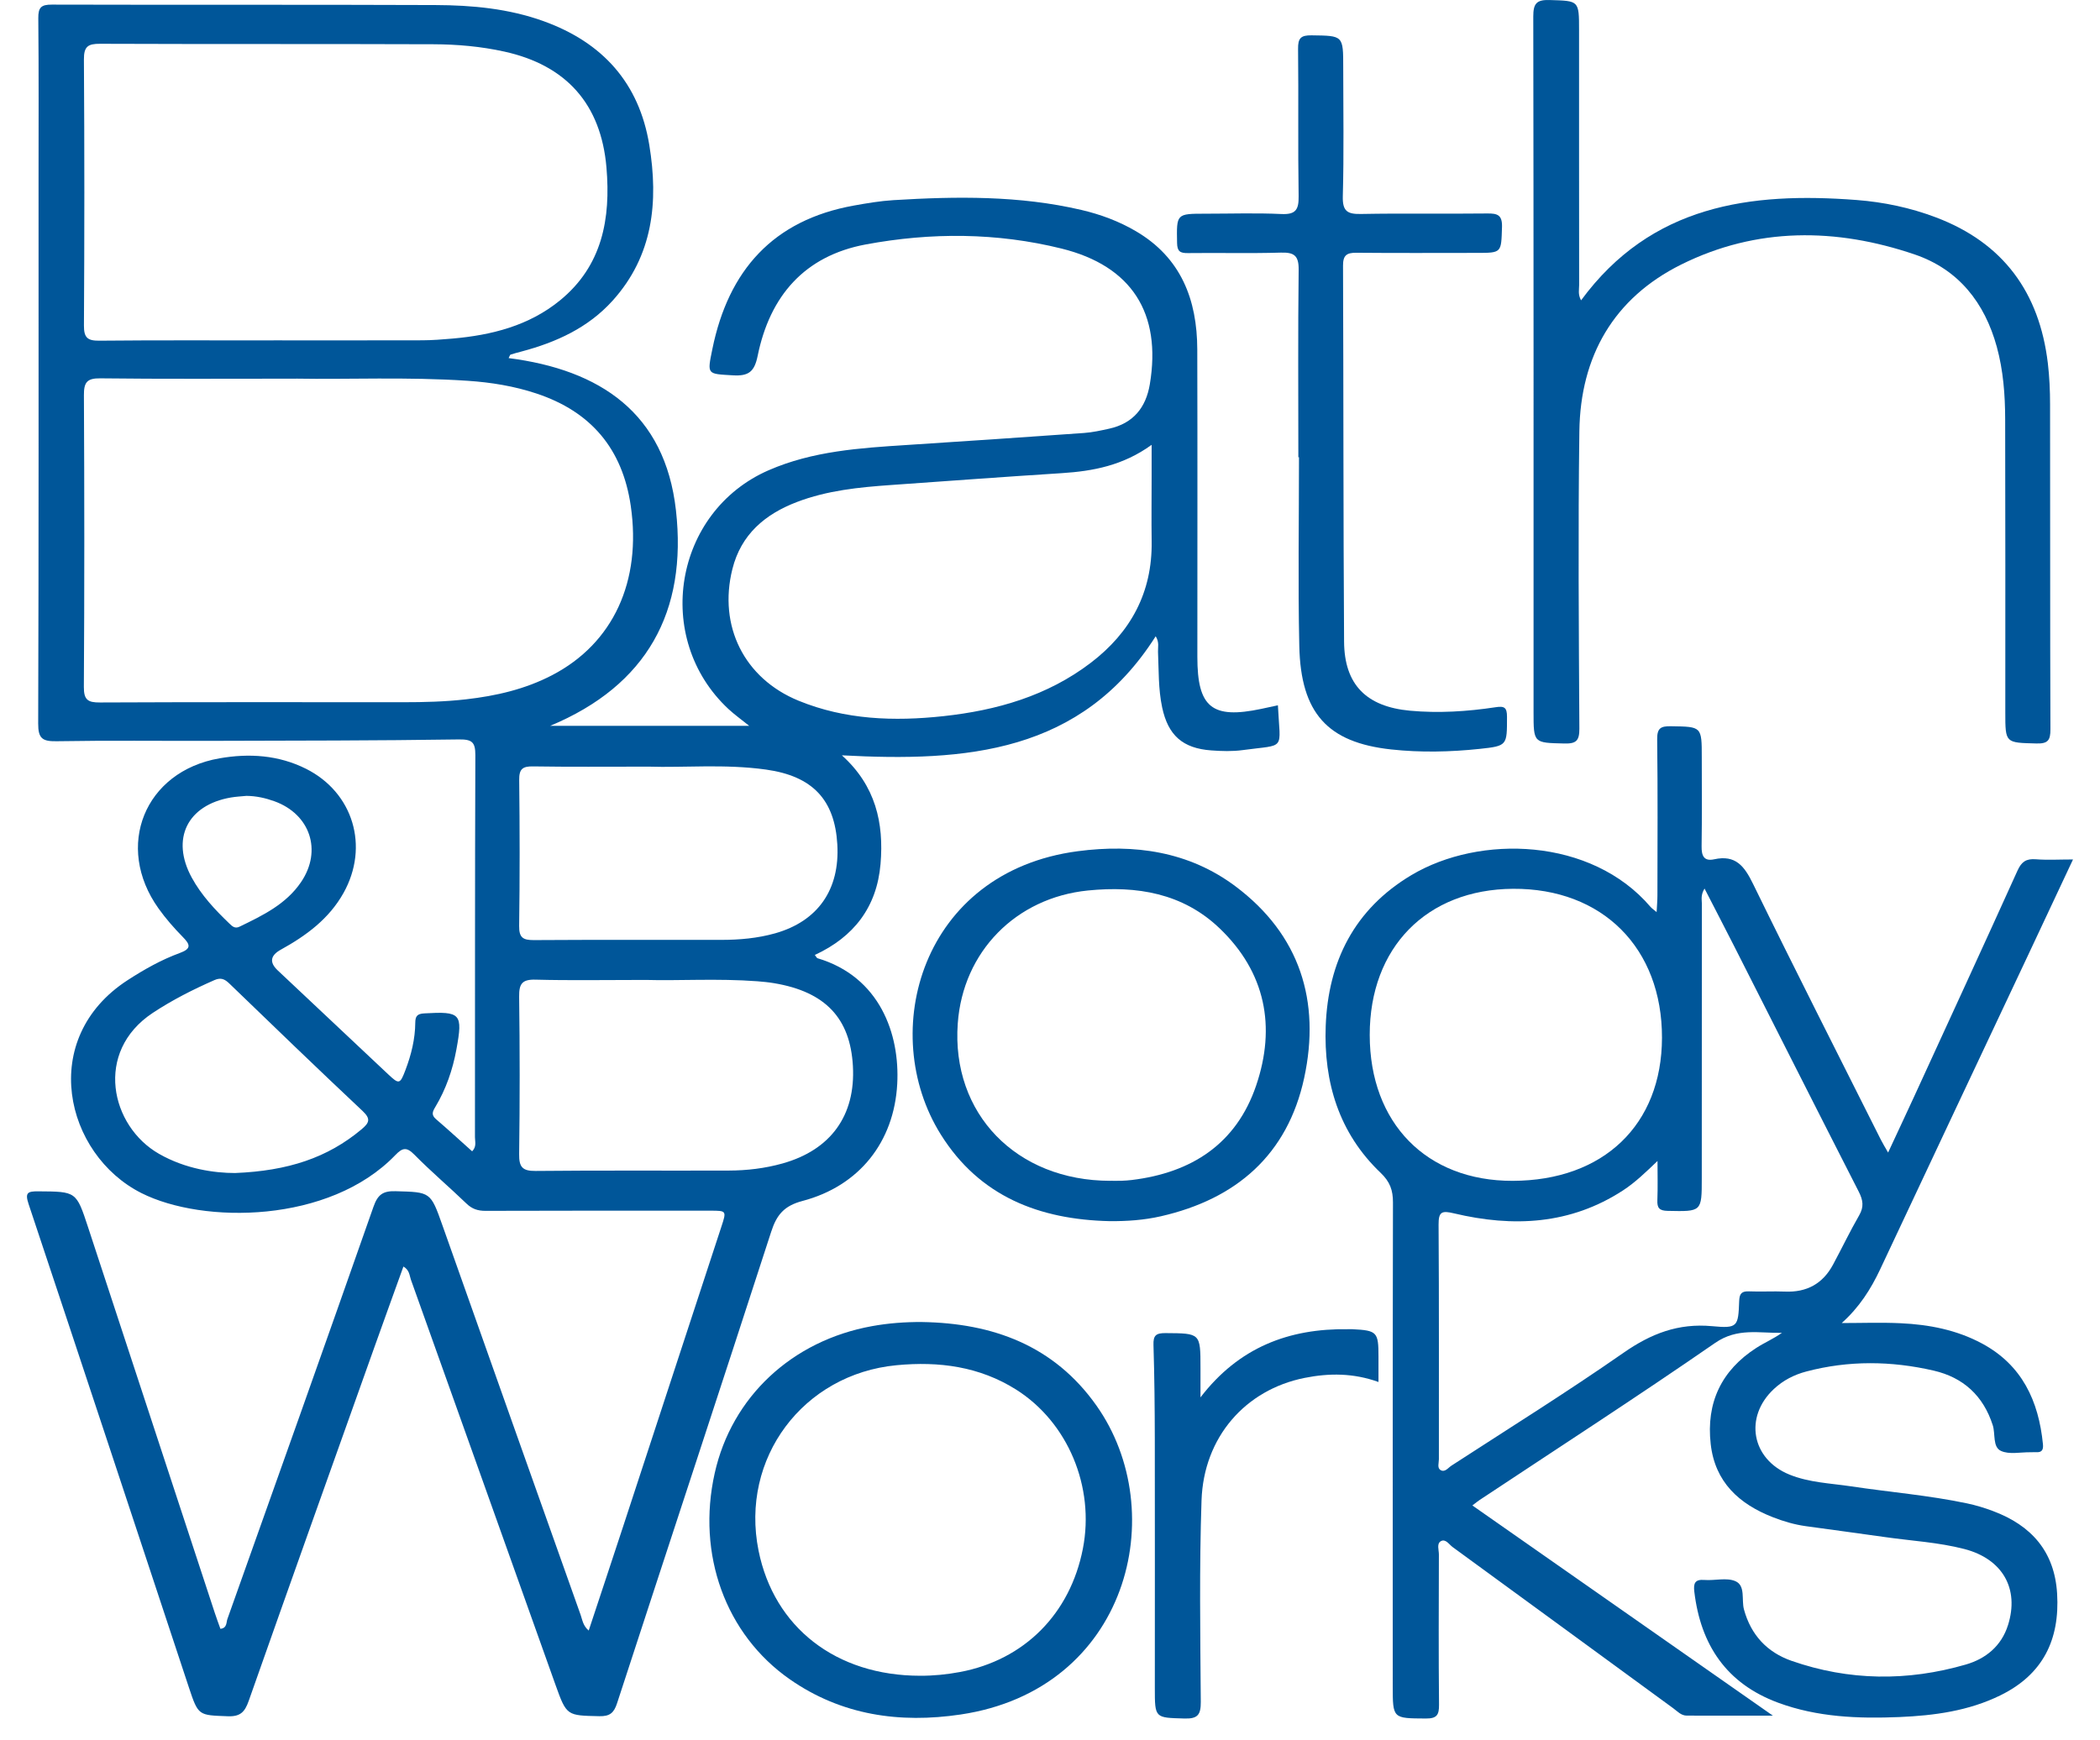 <svg width="76" height="63" viewBox="0 0 76 63" fill="none" xmlns="http://www.w3.org/2000/svg">
<path d="M21.306 59.025C21.725 57.758 22.138 56.52 22.544 55.281C23.733 51.659 24.918 48.036 26.105 44.413C26.297 43.829 26.297 43.827 25.703 43.827C22.993 43.827 20.283 43.823 17.572 43.833C17.293 43.834 17.086 43.767 16.882 43.57C16.261 42.972 15.601 42.413 14.996 41.799C14.715 41.514 14.568 41.544 14.308 41.814C11.921 44.296 7.348 44.314 5.118 43.19C2.346 41.793 1.351 37.594 4.627 35.477C5.223 35.092 5.84 34.743 6.505 34.5C6.94 34.341 6.883 34.19 6.61 33.913C6.297 33.594 5.999 33.253 5.739 32.889C4.133 30.643 5.229 27.925 7.942 27.452C9.013 27.264 10.081 27.332 11.076 27.831C12.785 28.689 13.371 30.643 12.433 32.324C11.908 33.264 11.08 33.872 10.162 34.379C9.782 34.589 9.744 34.838 10.048 35.126C11.379 36.379 12.711 37.633 14.043 38.885C14.443 39.262 14.477 39.254 14.673 38.737C14.883 38.185 15.024 37.616 15.029 37.023C15.031 36.789 15.097 36.699 15.353 36.685C16.677 36.609 16.757 36.685 16.517 37.993C16.382 38.728 16.141 39.428 15.755 40.072C15.655 40.238 15.599 40.358 15.778 40.513C16.219 40.891 16.648 41.285 17.087 41.678C17.256 41.507 17.189 41.326 17.189 41.168C17.193 36.559 17.186 31.948 17.203 27.339C17.205 26.854 17.075 26.761 16.593 26.768C13.625 26.812 10.657 26.811 7.688 26.819C5.806 26.824 3.923 26.801 2.043 26.833C1.533 26.841 1.38 26.732 1.382 26.192C1.403 19.632 1.395 13.071 1.395 6.511C1.395 4.56 1.405 2.609 1.386 0.659C1.382 0.271 1.488 0.165 1.878 0.167C6.504 0.18 11.131 0.164 15.758 0.183C17.088 0.188 18.411 0.31 19.68 0.769C21.808 1.539 23.132 3.003 23.499 5.253C23.834 7.304 23.64 9.255 22.17 10.885C21.283 11.868 20.128 12.392 18.873 12.725C18.74 12.76 18.608 12.794 18.478 12.837C18.455 12.844 18.446 12.891 18.408 12.963C21.718 13.388 24.067 14.951 24.463 18.474C24.875 22.134 23.42 24.812 19.912 26.275H27.113C26.829 26.046 26.583 25.871 26.363 25.667C23.617 23.108 24.389 18.518 27.818 17.023C29.416 16.326 31.123 16.218 32.831 16.108C34.965 15.97 37.098 15.826 39.232 15.674C39.539 15.652 39.846 15.584 40.148 15.517C41.011 15.325 41.471 14.758 41.613 13.909C42.042 11.337 40.958 9.629 38.421 8.999C36.077 8.418 33.697 8.409 31.332 8.849C29.107 9.264 27.859 10.723 27.42 12.883C27.303 13.455 27.096 13.621 26.524 13.587C25.584 13.53 25.589 13.573 25.782 12.63C26.363 9.787 27.978 7.966 30.903 7.441C31.378 7.356 31.858 7.274 32.338 7.245C34.617 7.106 36.891 7.076 39.136 7.6C39.829 7.762 40.493 8.008 41.106 8.368C42.742 9.326 43.325 10.846 43.33 12.648C43.34 16.359 43.333 20.071 43.333 23.783C43.333 25.609 43.861 26.038 45.644 25.662C45.844 25.619 46.045 25.575 46.248 25.532C46.328 27.209 46.563 26.936 44.972 27.154C44.599 27.205 44.213 27.193 43.836 27.165C42.799 27.09 42.273 26.618 42.058 25.605C41.918 24.942 41.938 24.267 41.909 23.595C41.902 23.429 41.962 23.254 41.825 23.033C39.136 27.268 34.957 27.584 30.468 27.343C31.688 28.442 31.993 29.789 31.867 31.275C31.734 32.84 30.9 33.917 29.489 34.57C29.543 34.638 29.559 34.679 29.585 34.688C31.84 35.358 32.57 37.429 32.471 39.243C32.357 41.328 31.107 42.931 29.043 43.475C28.378 43.65 28.108 43.976 27.91 44.589C26.066 50.282 24.188 55.965 22.333 61.655C22.219 62.006 22.073 62.135 21.691 62.127C20.517 62.1 20.508 62.122 20.104 60.993C18.358 56.104 16.619 51.213 14.871 46.325C14.817 46.173 14.822 45.978 14.6 45.849C14.247 46.829 13.897 47.794 13.553 48.759C12.03 53.032 10.505 57.303 8.998 61.581C8.858 61.978 8.693 62.147 8.243 62.129C7.182 62.089 7.178 62.117 6.834 61.08C4.904 55.251 2.98 49.419 1.037 43.594C0.896 43.173 0.998 43.123 1.39 43.127C2.761 43.137 2.759 43.124 3.187 44.426C4.714 49.08 6.243 53.733 7.773 58.386C7.837 58.581 7.909 58.773 7.977 58.964C8.221 58.938 8.185 58.733 8.23 58.608C10 53.637 11.769 48.665 13.516 43.686C13.667 43.256 13.849 43.108 14.311 43.122C15.584 43.158 15.58 43.136 16.014 44.364C17.677 49.062 19.342 53.76 21.012 58.456C21.077 58.639 21.097 58.854 21.308 59.029M10.728 13.708C8.117 13.708 5.874 13.723 3.632 13.696C3.143 13.69 3.034 13.844 3.037 14.309C3.055 17.828 3.057 21.347 3.035 24.866C3.032 25.34 3.182 25.433 3.621 25.43C7.278 25.413 10.935 25.42 14.593 25.421C15.352 25.421 16.11 25.402 16.864 25.316C17.951 25.193 19.008 24.95 19.983 24.441C22.197 23.288 23.223 21.041 22.828 18.316C22.528 16.246 21.388 14.9 19.414 14.245C18.608 13.977 17.775 13.842 16.929 13.785C14.741 13.638 12.55 13.74 10.728 13.707M9.905 12.321C11.7 12.321 13.495 12.324 15.289 12.319C15.651 12.317 16.013 12.289 16.373 12.257C17.788 12.133 19.138 11.795 20.263 10.877C21.8 9.623 22.106 7.915 21.948 6.063C21.752 3.772 20.496 2.362 18.255 1.868C17.408 1.681 16.548 1.605 15.688 1.602C11.667 1.587 7.646 1.601 3.624 1.585C3.186 1.583 3.033 1.679 3.037 2.154C3.058 5.364 3.057 8.573 3.038 11.784C3.036 12.218 3.162 12.337 3.589 12.333C5.694 12.313 7.8 12.323 9.905 12.323M41.677 16.104C40.643 16.852 39.56 17.055 38.43 17.128C36.366 17.259 34.303 17.413 32.24 17.558C31.085 17.639 29.934 17.755 28.843 18.172C27.688 18.613 26.818 19.345 26.505 20.602C25.991 22.659 26.931 24.56 28.9 25.366C30.587 26.057 32.358 26.119 34.142 25.925C36.072 25.716 37.903 25.193 39.474 23.995C40.92 22.893 41.707 21.447 41.679 19.595C41.668 18.819 41.678 18.043 41.678 17.266V16.104L41.677 16.104ZM23.373 35.474C21.868 35.474 20.624 35.497 19.383 35.464C18.893 35.45 18.782 35.616 18.788 36.08C18.813 37.978 18.814 39.878 18.788 41.776C18.782 42.244 18.902 42.394 19.385 42.389C21.715 42.365 24.046 42.383 26.376 42.375C27.033 42.373 27.683 42.296 28.319 42.118C30.064 41.629 30.967 40.383 30.867 38.59C30.77 36.857 29.869 35.905 28.023 35.593C27.82 35.559 27.613 35.538 27.407 35.522C25.976 35.415 24.542 35.508 23.373 35.474ZM23.484 27.753C21.913 27.753 20.601 27.765 19.289 27.744C18.908 27.738 18.785 27.843 18.79 28.237C18.81 29.998 18.813 31.759 18.788 33.519C18.783 33.944 18.928 34.034 19.32 34.032C21.582 34.017 23.843 34.027 26.104 34.024C26.762 34.024 27.415 33.966 28.051 33.787C29.598 33.35 30.398 32.206 30.303 30.567C30.209 28.953 29.41 28.095 27.723 27.859C26.23 27.65 24.724 27.795 23.483 27.753M8.508 42.464C10.425 42.386 11.853 41.912 13.082 40.884C13.366 40.647 13.428 40.506 13.121 40.217C11.5 38.694 9.899 37.148 8.299 35.603C8.129 35.439 7.99 35.379 7.758 35.481C6.984 35.822 6.236 36.199 5.526 36.669C3.398 38.078 3.999 40.768 5.756 41.77C6.718 42.32 7.763 42.464 8.508 42.464ZM8.918 28.811C8.731 28.83 8.541 28.838 8.355 28.87C6.777 29.143 6.177 30.369 6.938 31.767C7.288 32.41 7.783 32.936 8.307 33.438C8.405 33.532 8.502 33.627 8.667 33.547C9.507 33.14 10.352 32.735 10.896 31.931C11.668 30.792 11.226 29.474 9.929 29.005C9.603 28.888 9.269 28.814 8.918 28.811Z" fill="#005699"/>
<path d="M68.331 41.724C68.668 40.999 68.973 40.351 69.272 39.7C70.523 36.974 71.779 34.249 73.015 31.515C73.16 31.194 73.331 31.079 73.675 31.106C74.099 31.139 74.528 31.113 75.023 31.113C74.448 32.34 73.901 33.508 73.352 34.673C71.582 38.433 69.808 42.19 68.043 45.952C67.704 46.672 67.288 47.327 66.652 47.895C67.366 47.895 68.081 47.868 68.793 47.902C69.818 47.95 70.817 48.144 71.733 48.637C73.18 49.416 73.78 50.714 73.935 52.279C73.953 52.468 73.91 52.583 73.694 52.57C73.626 52.566 73.556 52.574 73.488 52.572C73.126 52.566 72.715 52.663 72.415 52.523C72.107 52.38 72.221 51.91 72.118 51.591C71.774 50.522 71.049 49.864 69.981 49.617C68.448 49.263 66.903 49.244 65.371 49.649C64.934 49.764 64.533 49.968 64.198 50.282C63.112 51.295 63.386 52.821 64.759 53.38C65.473 53.671 66.241 53.694 66.99 53.806C68.388 54.017 69.802 54.13 71.188 54.423C71.507 54.49 71.823 54.586 72.128 54.701C73.513 55.22 74.357 56.162 74.448 57.691C74.548 59.354 73.937 60.614 72.403 61.368C71.246 61.938 70.003 62.104 68.738 62.158C67.248 62.22 65.767 62.163 64.347 61.637C62.483 60.946 61.546 59.548 61.318 57.618C61.283 57.32 61.337 57.167 61.683 57.195C62.061 57.225 62.491 57.099 62.809 57.241C63.178 57.405 63.019 57.913 63.115 58.263C63.368 59.194 63.96 59.817 64.837 60.123C66.918 60.849 69.034 60.869 71.144 60.257C71.868 60.047 72.432 59.587 72.671 58.829C73.087 57.513 72.475 56.435 71.091 56.075C70.153 55.832 69.183 55.781 68.227 55.644C67.271 55.506 66.313 55.383 65.355 55.248C64.943 55.191 64.545 55.074 64.159 54.923C62.936 54.444 62.066 53.653 61.911 52.274C61.743 50.78 62.297 49.609 63.563 48.794C63.859 48.603 64.188 48.464 64.489 48.249C63.668 48.267 62.88 48.056 62.072 48.614C59.263 50.557 56.393 52.413 53.546 54.302C53.475 54.349 53.41 54.404 53.286 54.498C56.899 57.027 60.483 59.533 64.162 62.108C63.054 62.108 62.05 62.109 61.045 62.106C60.839 62.106 60.705 61.949 60.554 61.839C57.893 59.894 55.235 57.947 52.572 56.005C52.443 55.911 52.318 55.694 52.145 55.792C51.988 55.881 52.074 56.107 52.074 56.271C52.069 58.084 52.061 59.897 52.079 61.709C52.083 62.083 52 62.214 51.6 62.211C50.404 62.203 50.404 62.221 50.404 61.033C50.404 55.199 50.4 49.363 50.412 43.528C50.413 43.085 50.304 42.779 49.965 42.456C48.455 41.017 47.903 39.175 47.978 37.147C48.064 34.807 49.019 32.908 51.08 31.679C53.552 30.206 57.589 30.315 59.735 32.832C59.776 32.88 59.833 32.916 59.954 33.019C59.967 32.77 59.983 32.593 59.983 32.414C59.985 30.533 59.998 28.65 59.974 26.769C59.969 26.364 60.095 26.284 60.47 26.29C61.588 26.308 61.588 26.292 61.588 27.421C61.588 28.491 61.598 29.562 61.582 30.632C61.576 30.974 61.663 31.189 62.036 31.107C62.814 30.935 63.131 31.356 63.444 31.998C64.958 35.098 66.521 38.173 68.068 41.257C68.134 41.389 68.213 41.515 68.332 41.724M61.688 32.166C61.543 32.404 61.591 32.562 61.591 32.712C61.588 36.025 61.588 39.339 61.588 42.653C61.588 43.872 61.588 43.86 60.354 43.834C60.051 43.828 59.969 43.73 59.981 43.446C59.999 42.974 59.986 42.501 59.986 42.028C59.563 42.432 59.184 42.802 58.738 43.093C56.832 44.335 54.76 44.433 52.62 43.924C52.189 43.822 52.059 43.854 52.063 44.334C52.082 47.164 52.072 49.995 52.074 52.825C52.074 52.958 52.008 53.136 52.129 53.214C52.29 53.316 52.409 53.134 52.529 53.057C54.613 51.704 56.722 50.389 58.758 48.97C59.752 48.278 60.739 47.894 61.962 48.008C62.889 48.095 62.908 48.026 62.942 47.095C62.952 46.819 63.04 46.738 63.304 46.748C63.735 46.766 64.168 46.738 64.598 46.756C65.387 46.79 65.968 46.471 66.339 45.779C66.658 45.188 66.947 44.579 67.283 43.998C67.463 43.688 67.425 43.446 67.27 43.141C65.757 40.178 64.258 37.208 62.754 34.24C62.413 33.569 62.065 32.9 61.688 32.166ZM54.743 42.747C58.031 42.74 60.141 40.719 60.148 37.57C60.155 34.319 57.992 32.154 54.757 32.175C51.632 32.195 49.568 34.301 49.571 37.468C49.573 40.658 51.627 42.754 54.743 42.747Z" fill="#005699"/>
<path d="M57.22 10.872C59.757 7.42 63.338 6.945 67.188 7.24C68.172 7.315 69.134 7.518 70.062 7.869C72.502 8.792 73.806 10.589 74.112 13.145C74.171 13.64 74.193 14.143 74.193 14.642C74.2 18.56 74.191 22.479 74.206 26.398C74.208 26.801 74.115 26.925 73.698 26.914C72.573 26.885 72.573 26.906 72.573 25.788C72.573 22.249 72.578 18.71 72.568 15.172C72.566 14.292 72.5 13.414 72.266 12.558C71.827 10.954 70.878 9.753 69.298 9.213C66.448 8.243 63.578 8.217 60.843 9.577C58.397 10.793 57.196 12.9 57.158 15.606C57.109 19.196 57.138 22.788 57.158 26.378C57.16 26.816 57.042 26.926 56.613 26.915C55.5 26.888 55.5 26.909 55.5 25.772C55.5 17.382 55.504 8.992 55.49 0.602C55.49 0.137 55.598 -0.014 56.079 0.001C57.146 0.034 57.147 0.007 57.147 1.099C57.147 4.172 57.146 7.244 57.15 10.317C57.15 10.483 57.1 10.657 57.22 10.873" fill="#005699"/>
<path d="M33.363 47.858C35.93 47.897 38.144 48.709 39.678 50.878C42.406 54.733 40.837 61.162 34.765 62.066C32.562 62.394 30.455 62.095 28.586 60.793C26.253 59.167 25.211 56.264 25.865 53.332C26.482 50.568 28.661 48.53 31.558 48.007C32.153 47.899 32.754 47.854 33.363 47.858ZM33.3 60.663C33.784 60.665 34.263 60.617 34.74 60.528C37.07 60.091 38.731 58.424 39.191 56.058C39.624 53.831 38.652 51.49 36.773 50.303C35.448 49.468 33.987 49.275 32.45 49.421C29.061 49.743 26.78 52.793 27.452 56.132C28.012 58.918 30.262 60.662 33.3 60.663Z" fill="#005699"/>
<path d="M46.988 16.551C46.988 14.29 46.972 12.029 46.999 9.768C47.005 9.256 46.839 9.13 46.353 9.145C45.233 9.178 44.11 9.148 42.988 9.162C42.708 9.165 42.605 9.101 42.599 8.796C42.58 7.736 42.567 7.736 43.633 7.736C44.548 7.736 45.464 7.705 46.377 7.748C46.895 7.772 47.005 7.587 46.998 7.103C46.97 5.325 46.998 3.548 46.978 1.77C46.973 1.384 47.074 1.274 47.465 1.279C48.612 1.295 48.612 1.277 48.612 2.444C48.612 3.998 48.64 5.552 48.597 7.104C48.582 7.656 48.768 7.756 49.266 7.746C50.784 7.717 52.303 7.746 53.822 7.728C54.199 7.723 54.372 7.783 54.358 8.224C54.328 9.154 54.355 9.155 53.437 9.155C51.987 9.155 50.538 9.164 49.088 9.15C48.741 9.147 48.603 9.239 48.605 9.614C48.623 14.152 48.613 18.691 48.643 23.229C48.653 24.788 49.454 25.583 51.031 25.728C52.068 25.823 53.1 25.757 54.126 25.602C54.443 25.553 54.54 25.608 54.539 25.952C54.538 26.984 54.556 27.003 53.548 27.11C52.483 27.223 51.41 27.246 50.345 27.13C48.044 26.879 47.075 25.818 47.022 23.385C46.973 21.108 47.011 18.83 47.011 16.552H46.986" fill="#005699"/>
<path d="M40.156 44.206C37.612 44.148 35.448 43.312 34.045 41.065C31.737 37.37 33.344 31.558 39.007 30.814C41.058 30.544 43.03 30.821 44.719 32.09C47.044 33.837 47.799 36.242 47.199 39.021C46.598 41.799 44.747 43.406 42.011 44.03C41.403 44.169 40.783 44.211 40.156 44.206ZM40.181 42.745C40.318 42.745 40.457 42.748 40.594 42.744C40.715 42.74 40.835 42.731 40.955 42.717C43.123 42.456 44.742 41.41 45.46 39.298C46.187 37.163 45.798 35.191 44.134 33.602C42.808 32.334 41.143 32.058 39.374 32.236C36.763 32.499 34.849 34.453 34.662 37.048C34.425 40.313 36.78 42.744 40.18 42.746" fill="#005699"/>
<path d="M43.446 50.586C44.833 48.777 46.641 48.085 48.793 48.118C48.844 48.118 48.896 48.115 48.948 48.118C49.835 48.163 49.888 48.219 49.888 49.103C49.888 49.395 49.888 49.687 49.888 50.029C48.985 49.702 48.098 49.703 47.211 49.881C45.068 50.311 43.563 52.026 43.484 54.313C43.401 56.743 43.439 59.178 43.457 61.611C43.46 62.082 43.341 62.225 42.864 62.211C41.795 62.18 41.794 62.205 41.794 61.112C41.794 58.109 41.798 55.106 41.793 52.103C41.791 50.965 41.78 49.827 41.745 48.689C41.734 48.343 41.835 48.257 42.177 48.259C43.446 48.268 43.446 48.254 43.446 49.522V50.586Z" fill="#005699"/>
</svg>
